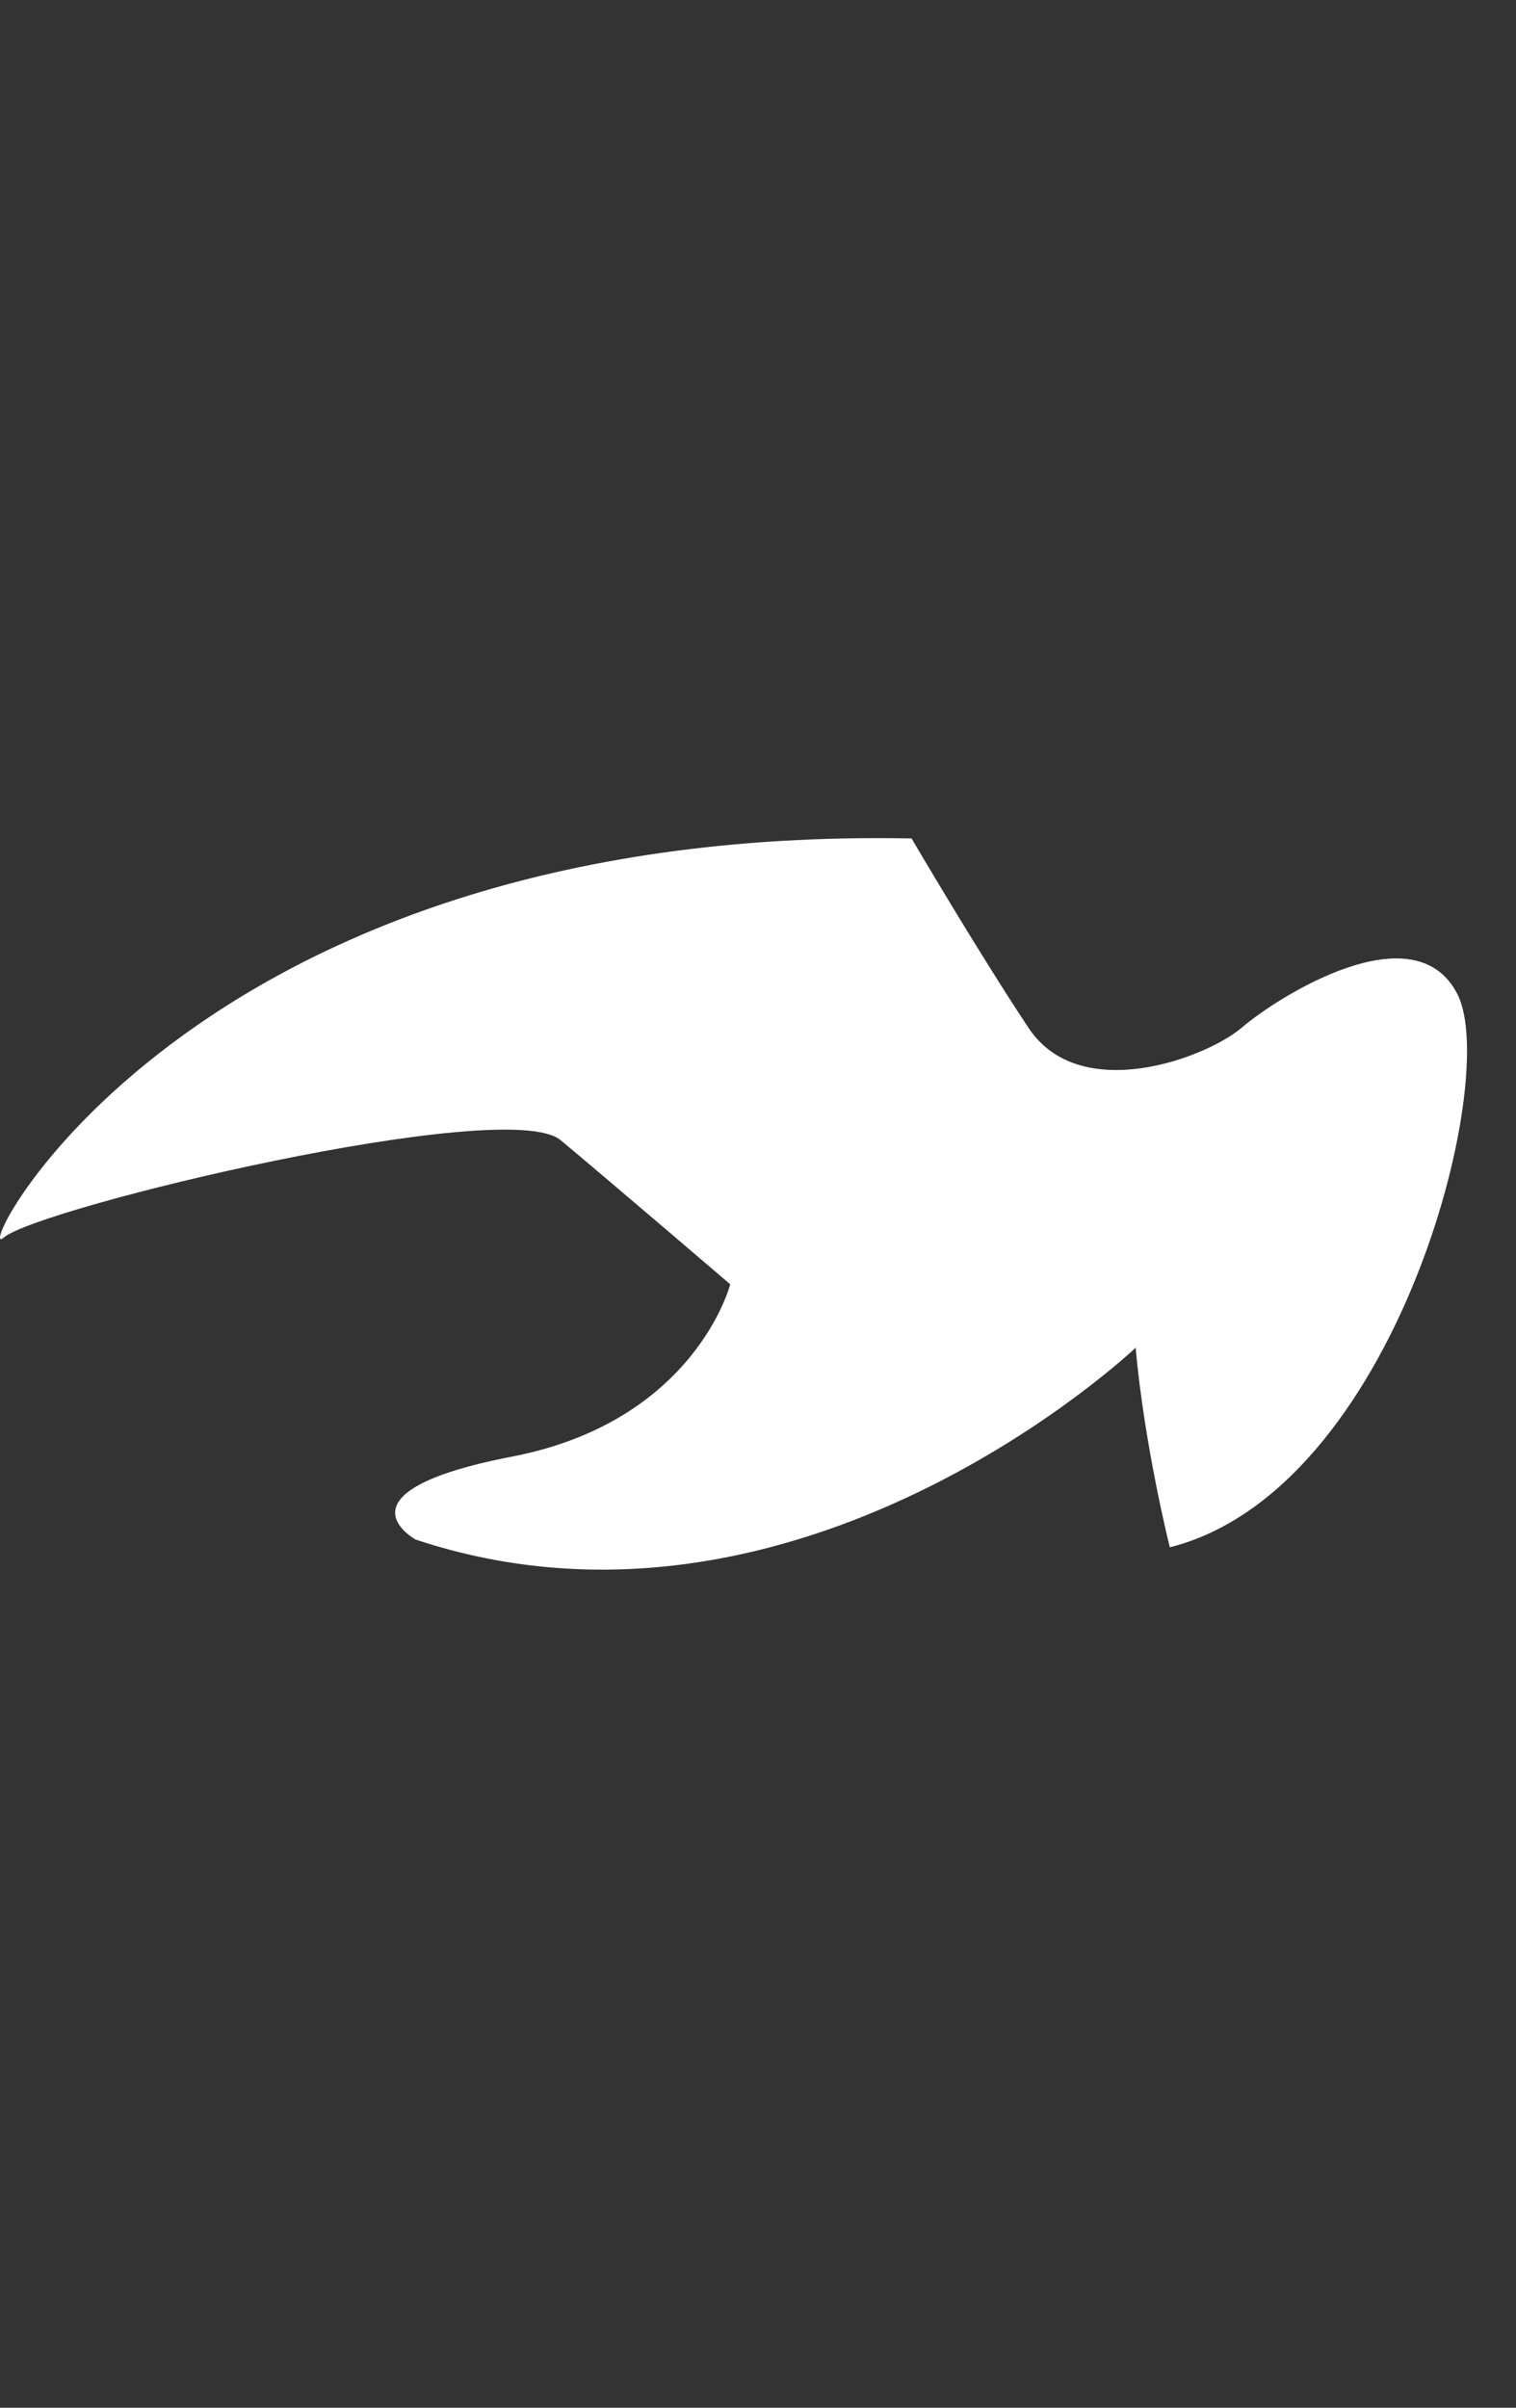 <?xml version="1.0" encoding="utf-8"?>
<!-- Generator: Adobe Illustrator 17.0.0, SVG Export Plug-In . SVG Version: 6.00 Build 0)  -->
<!DOCTYPE svg PUBLIC "-//W3C//DTD SVG 1.1//EN" "http://www.w3.org/Graphics/SVG/1.1/DTD/svg11.dtd">
<svg version="1.1" id="Layer_2" xmlns="http://www.w3.org/2000/svg" xmlns:xlink="http://www.w3.org/1999/xlink" x="0px" y="0px"
	 width="28.425px" height="45.134px" viewBox="0 0 28.425 45.134" enable-background="new 0 0 28.425 45.134" xml:space="preserve">
<rect x="0" y="0" width="28.425" height="45.134" fill="#333333" stroke="none"/>
<path fill="#FFFFFF" d="M21.293,25.264c0,0-6.298,5.986-13.5,3.596c0,0-1.624-0.892,1.81-1.556c3.434-0.664,4.089-3.229,4.089-3.229
	s-2.167-1.856-3.18-2.702C9.499,20.528,0.726,22.634,0.068,23.2c-0.658,0.565,3.354-7.746,17.024-7.483c0,0,1.226,2.093,2.193,3.551
	c0.967,1.457,3.341,0.56,4-0.006c0.658-0.565,3.244-2.215,4.046-0.617c0.802,1.599-1.163,9.295-5.397,10.36
	C21.934,29.005,21.46,27.123,21.293,25.264z"/>
</svg>
